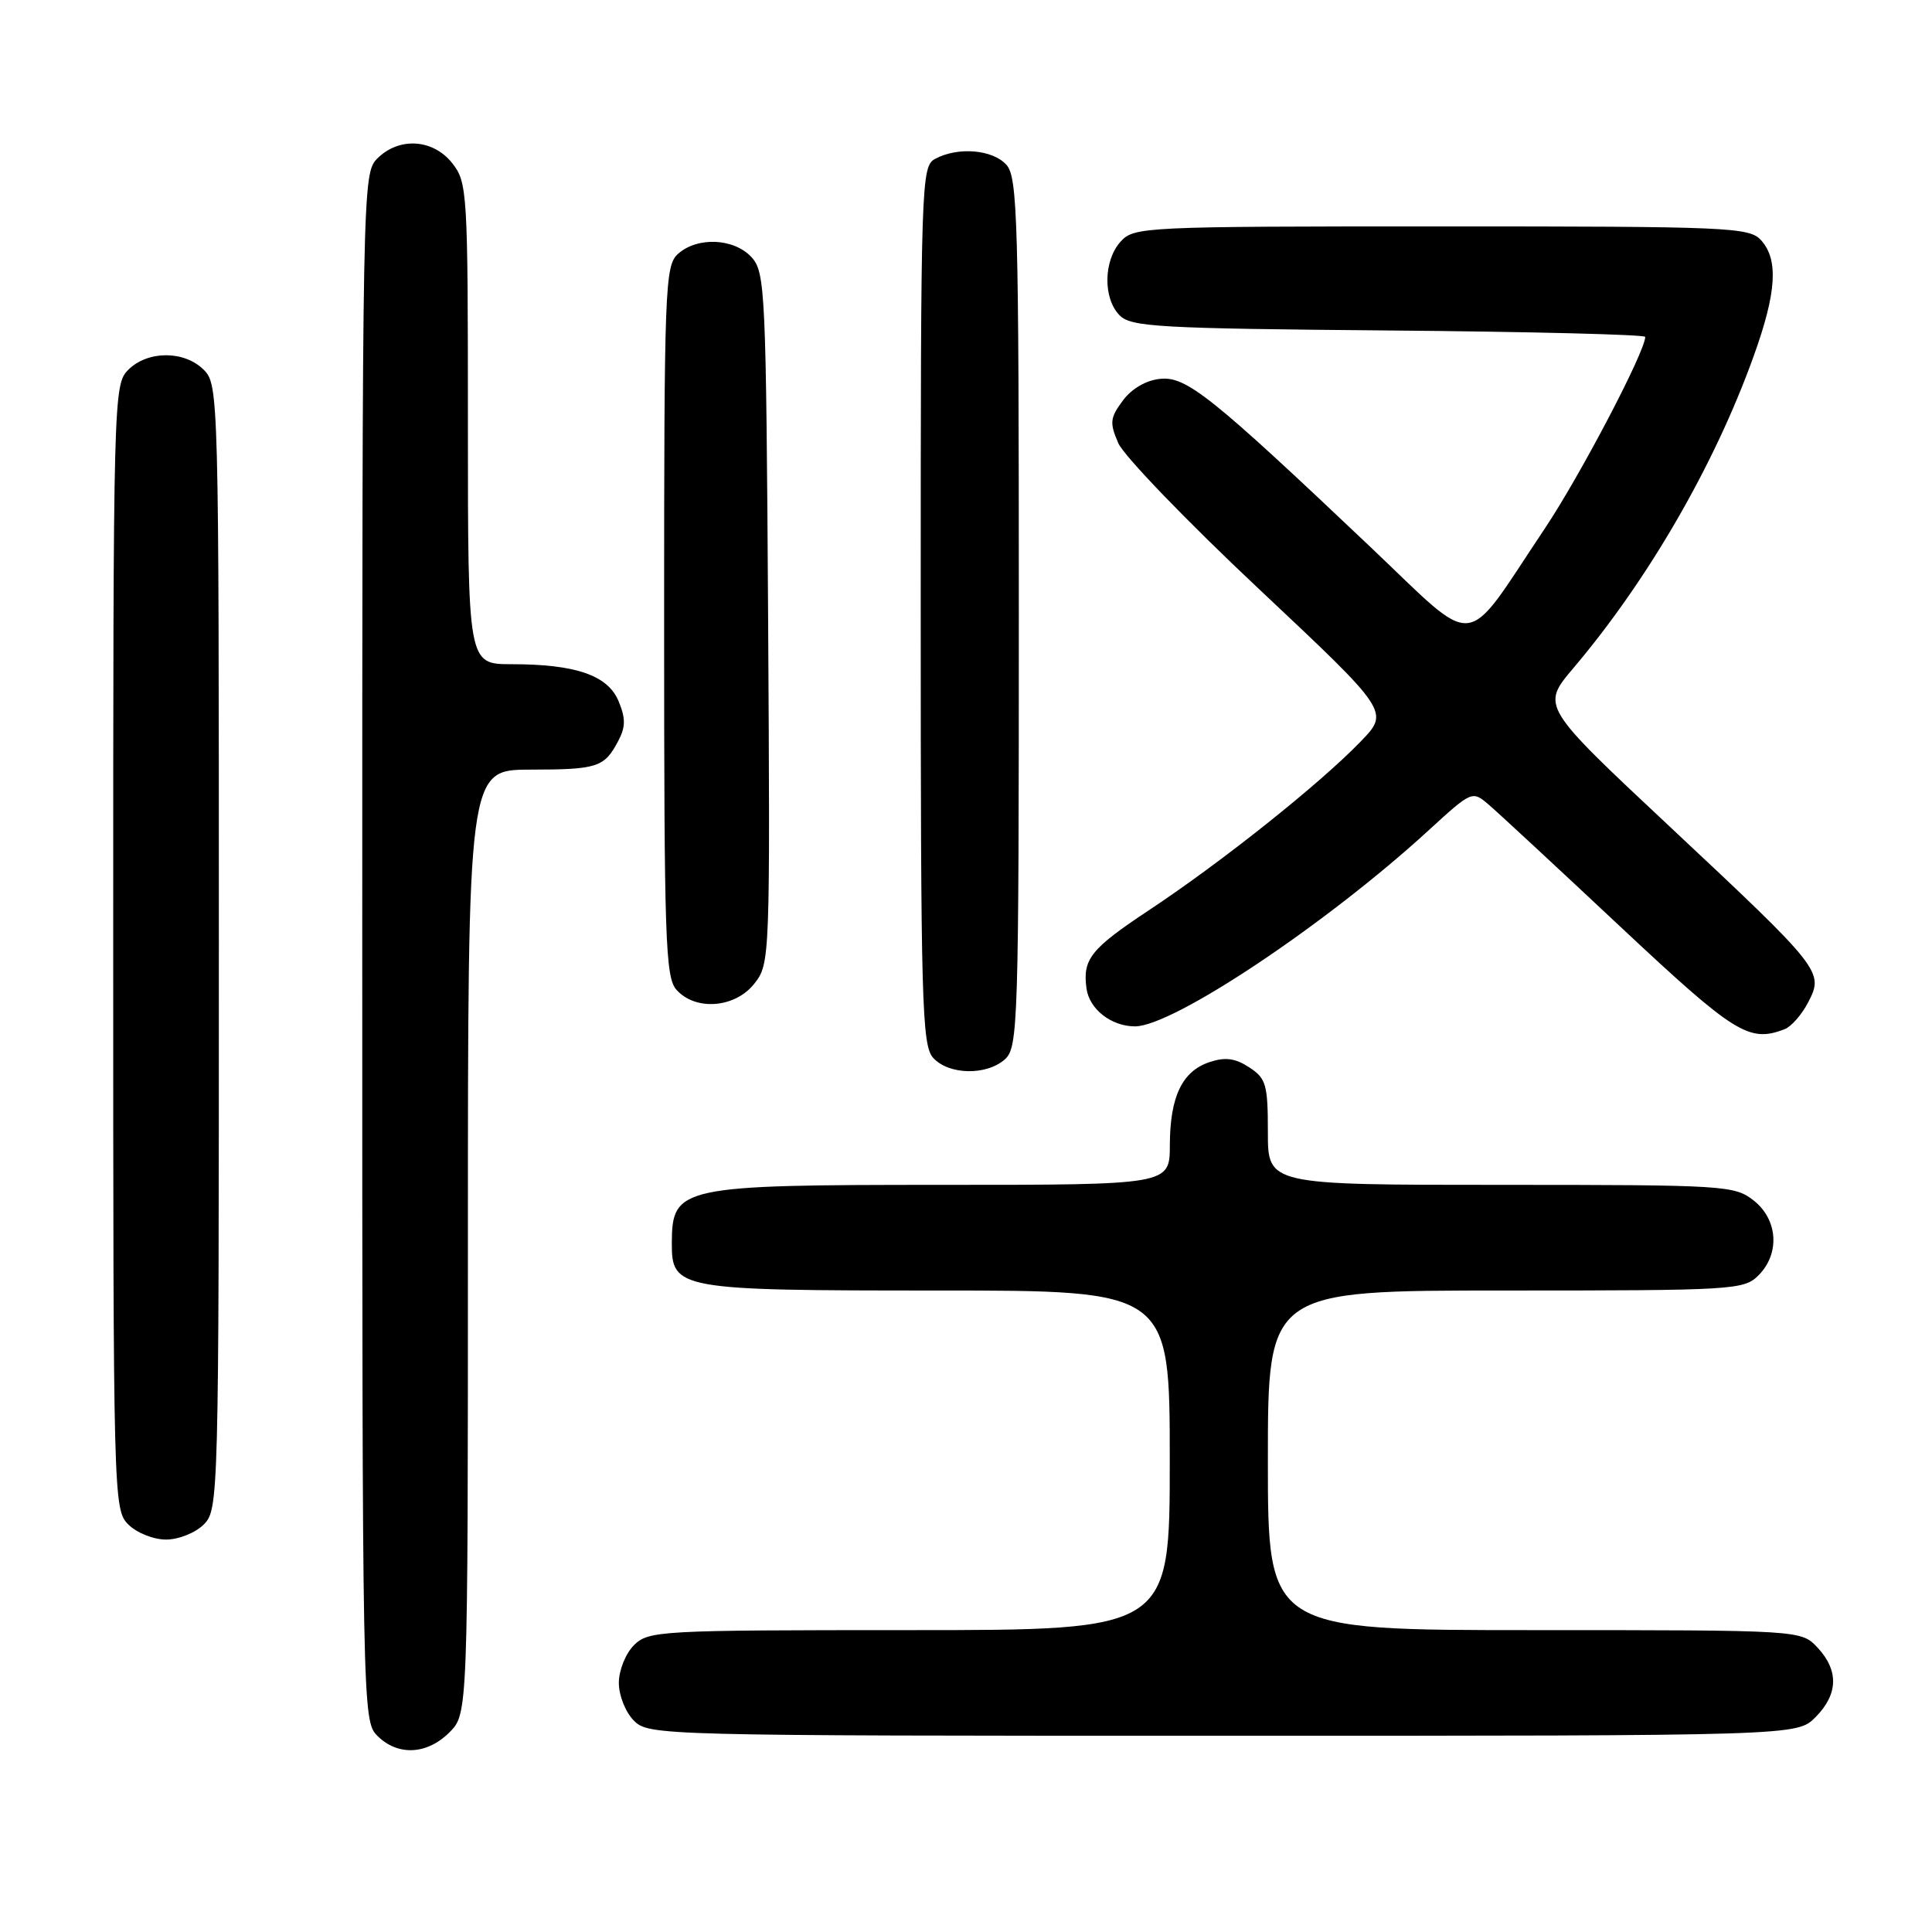 <?xml version="1.0" encoding="UTF-8" standalone="no"?>
<!DOCTYPE svg PUBLIC "-//W3C//DTD SVG 1.1//EN" "http://www.w3.org/Graphics/SVG/1.1/DTD/svg11.dtd" >
<svg xmlns="http://www.w3.org/2000/svg" xmlns:xlink="http://www.w3.org/1999/xlink" version="1.1" viewBox="0 0 256 256">
 <g >
 <path fill="currentColor"
d=" M 59.55 229.55 C 62.00 227.09 62.00 227.09 62.00 164.55 C 62.00 102.00 62.00 102.00 70.25 101.98 C 79.20 101.97 80.08 101.68 81.93 98.16 C 82.90 96.33 82.91 95.19 81.97 92.92 C 80.54 89.48 76.31 88.01 67.75 88.01 C 62.00 88.00 62.00 88.00 62.00 56.13 C 62.00 25.41 61.93 24.18 59.93 21.63 C 57.39 18.41 52.88 18.12 50.00 21.00 C 48.03 22.97 48.00 24.33 48.00 125.50 C 48.00 226.67 48.03 228.03 50.00 230.00 C 52.70 232.70 56.57 232.52 59.55 229.55 Z  M 240.55 227.55 C 243.58 224.51 243.67 221.35 240.83 218.31 C 238.65 216.00 238.65 216.00 203.33 216.00 C 168.00 216.00 168.00 216.00 168.00 193.50 C 168.00 171.00 168.00 171.00 199.50 171.00 C 229.67 171.00 231.08 170.92 233.00 169.00 C 235.88 166.12 235.59 161.61 232.37 159.07 C 229.83 157.08 228.58 157.00 198.87 157.00 C 168.00 157.00 168.00 157.00 168.00 150.02 C 168.00 143.71 167.77 142.89 165.53 141.43 C 163.68 140.22 162.36 140.04 160.28 140.73 C 156.64 141.94 155.03 145.30 155.01 151.75 C 155.00 157.00 155.00 157.00 124.93 157.00 C 90.10 157.00 89.05 157.22 89.02 164.69 C 88.99 170.85 89.84 171.00 124.22 171.00 C 155.00 171.00 155.00 171.00 155.00 193.50 C 155.00 216.00 155.00 216.00 120.50 216.00 C 87.33 216.00 85.92 216.08 84.00 218.00 C 82.89 219.11 82.00 221.33 82.00 223.00 C 82.00 224.67 82.89 226.89 84.00 228.00 C 85.96 229.96 87.33 230.00 162.05 230.00 C 238.09 230.00 238.09 230.00 240.55 227.55 Z  M 27.00 202.00 C 28.96 200.04 29.00 198.67 29.00 125.50 C 29.00 52.33 28.96 50.96 27.00 49.00 C 24.43 46.43 19.57 46.43 17.00 49.00 C 15.04 50.96 15.00 52.33 15.00 125.50 C 15.00 198.67 15.04 200.04 17.00 202.00 C 18.11 203.11 20.33 204.00 22.00 204.00 C 23.67 204.00 25.89 203.11 27.00 202.00 Z  M 133.17 140.35 C 134.90 138.78 135.00 135.62 135.00 81.17 C 135.00 29.06 134.84 23.49 133.35 21.83 C 131.52 19.81 126.94 19.43 123.93 21.04 C 122.06 22.04 122.00 23.75 122.00 80.21 C 122.00 132.90 122.15 138.51 123.65 140.17 C 125.72 142.45 130.74 142.54 133.17 140.35 Z  M 236.46 136.38 C 237.35 136.04 238.76 134.43 239.60 132.80 C 241.69 128.76 241.44 128.44 221.23 109.51 C 204.21 93.57 204.21 93.57 208.47 88.54 C 218.41 76.80 227.20 61.59 232.37 47.19 C 235.41 38.75 235.68 34.41 233.35 31.83 C 231.79 30.11 229.15 30.00 191.00 30.00 C 151.49 30.00 150.26 30.06 148.49 32.01 C 146.20 34.54 146.14 39.56 148.37 41.80 C 149.89 43.32 153.62 43.53 184.03 43.79 C 202.72 43.95 218.00 44.33 218.00 44.64 C 218.00 46.58 209.37 63.05 204.65 70.10 C 193.73 86.44 196.06 86.20 181.59 72.48 C 160.45 52.44 157.20 49.85 153.73 50.20 C 151.87 50.38 149.95 51.50 148.78 53.08 C 147.08 55.37 147.01 56.02 148.18 58.72 C 148.91 60.40 157.29 69.10 166.81 78.04 C 184.11 94.30 184.11 94.30 180.31 98.24 C 174.89 103.86 161.89 114.22 152.25 120.60 C 144.50 125.74 143.43 127.09 143.97 131.00 C 144.35 133.74 147.27 136.00 150.40 136.00 C 155.45 135.99 175.78 122.42 189.28 110.04 C 195.04 104.77 195.07 104.75 197.26 106.62 C 198.47 107.65 206.30 114.91 214.66 122.75 C 229.88 137.01 231.75 138.18 236.46 136.38 Z  M 99.96 130.33 C 102.03 127.69 102.05 127.09 101.78 81.93 C 101.51 38.59 101.40 36.10 99.60 34.10 C 97.29 31.56 92.40 31.33 89.83 33.65 C 88.11 35.21 88.00 38.05 88.00 82.33 C 88.00 124.67 88.16 129.52 89.65 131.17 C 92.20 133.99 97.42 133.56 99.96 130.33 Z "/>
</g>
</svg>